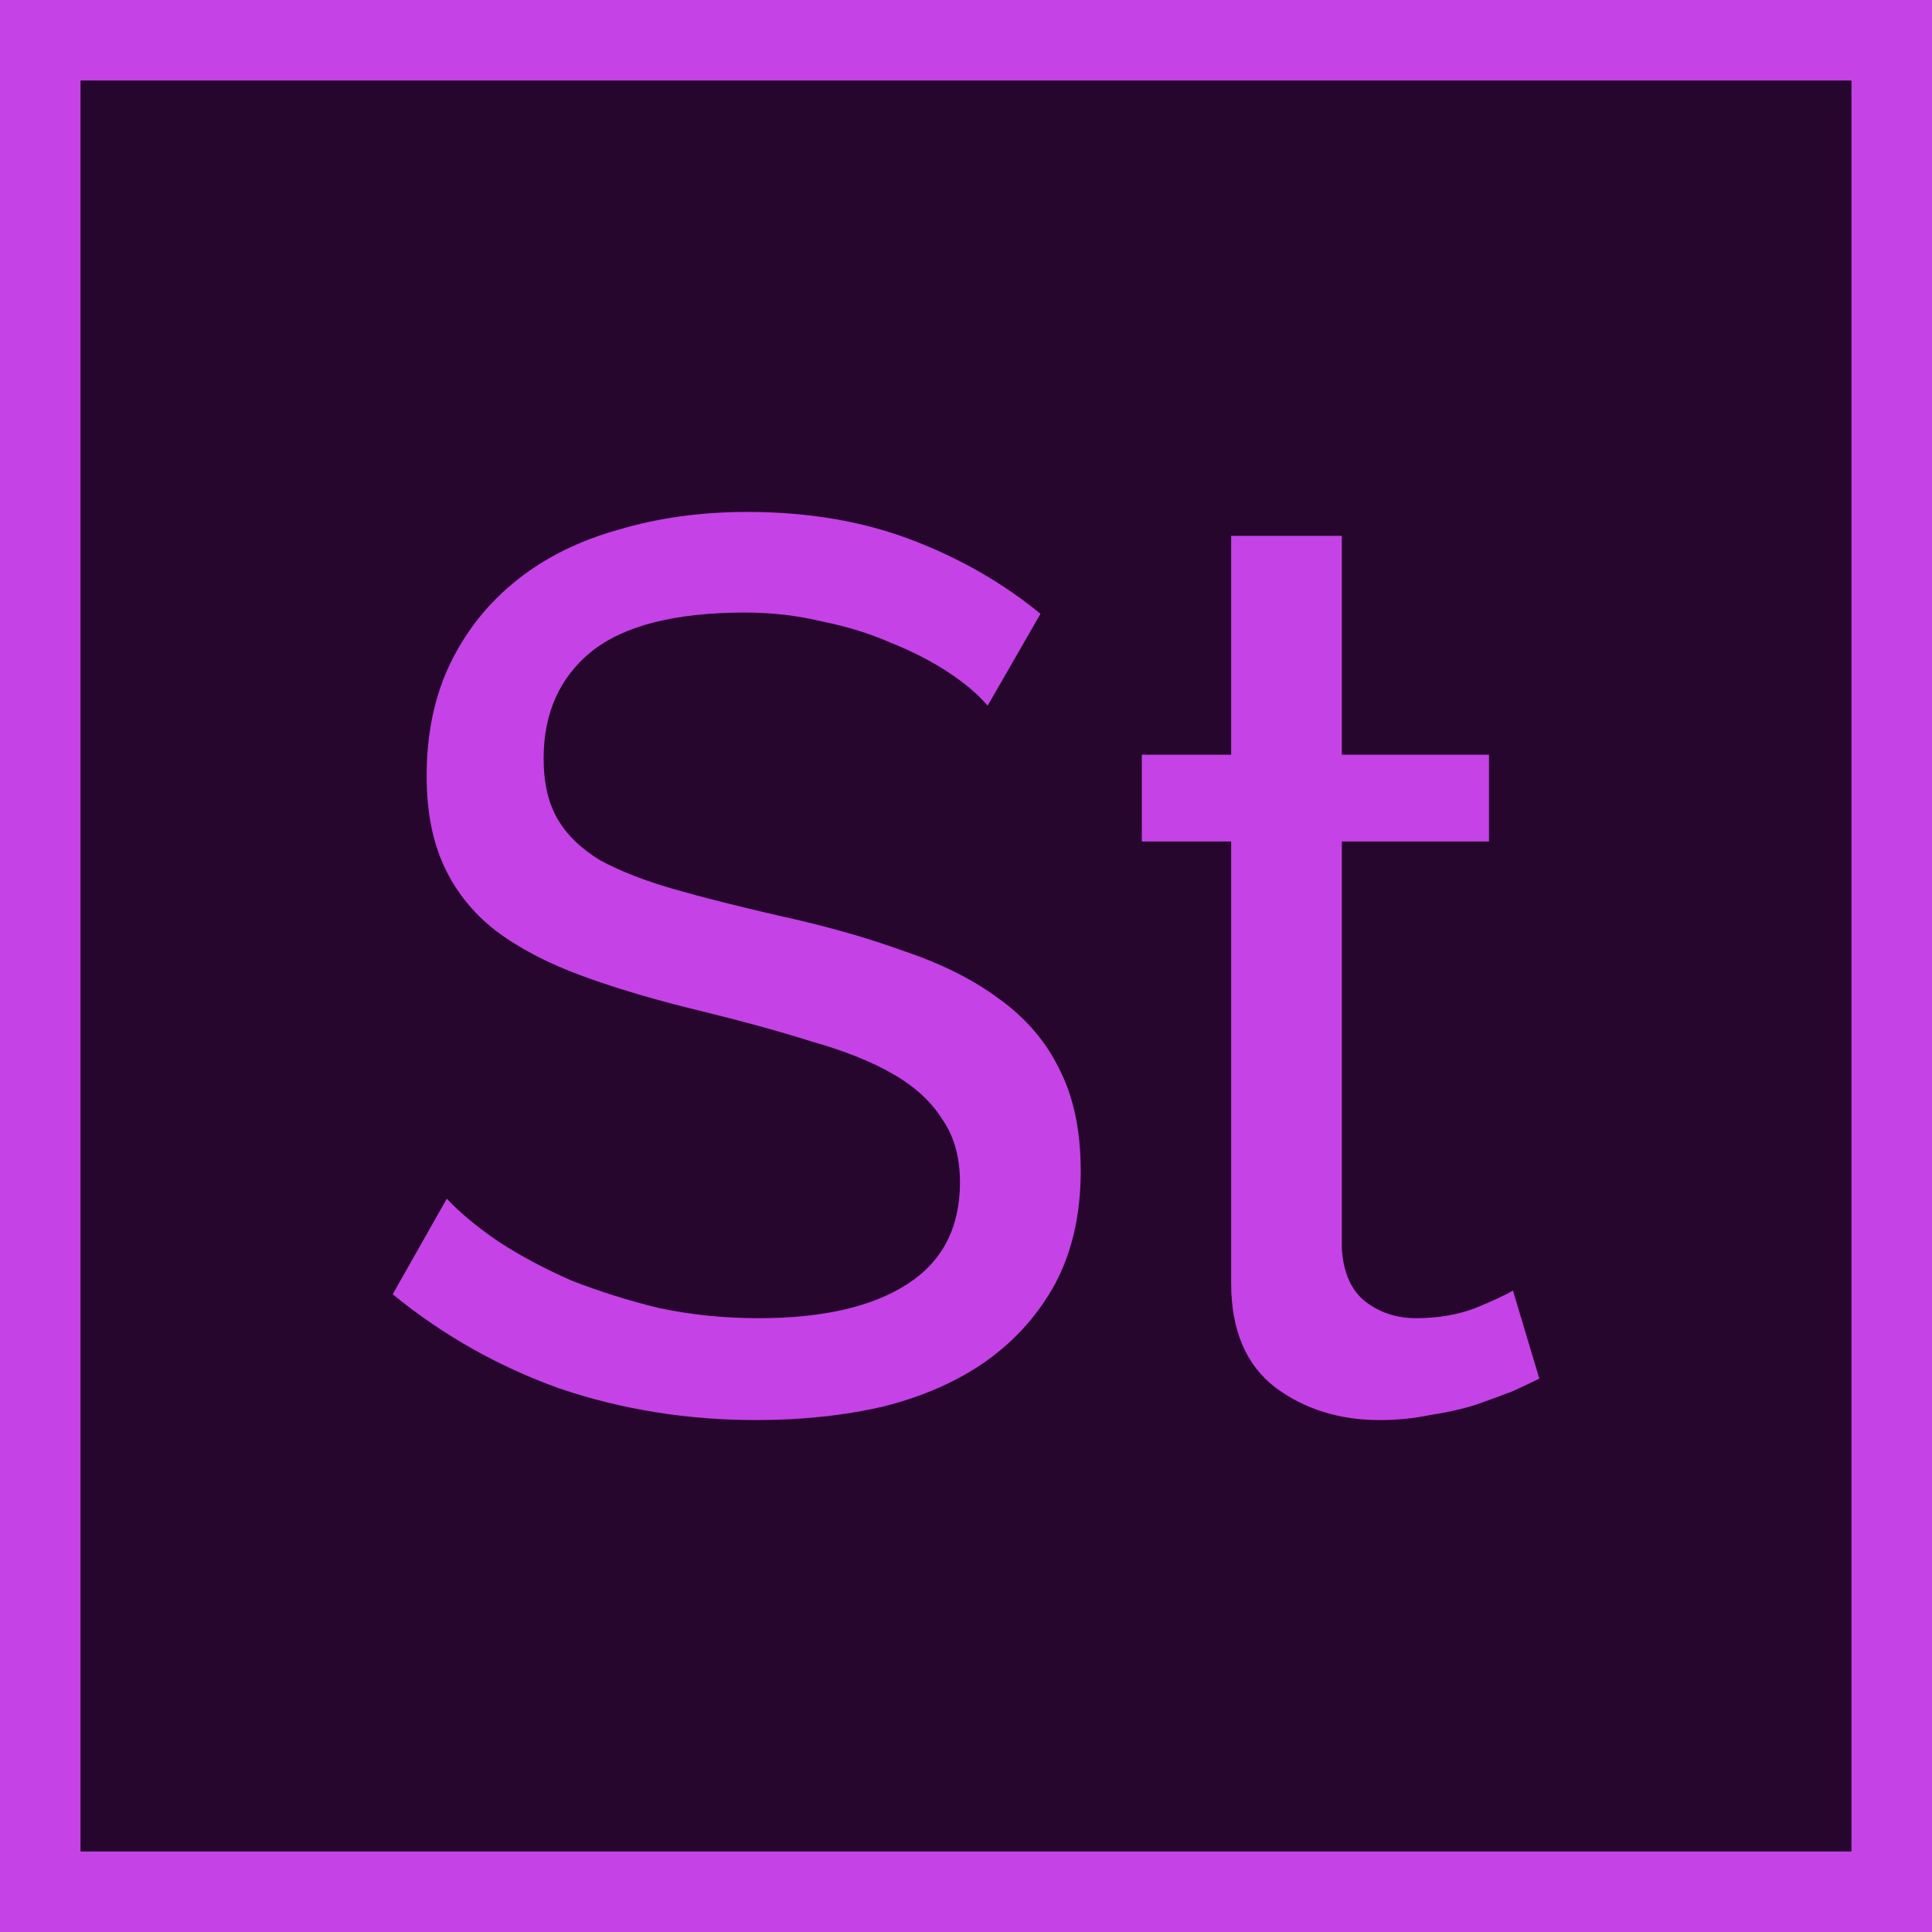 <?xml version="1.0" encoding="UTF-8" standalone="no"?>
<svg
   xmlns:dc="http://purl.org/dc/elements/1.1/"
   xmlns:cc="http://creativecommons.org/ns#"
   xmlns:rdf="http://www.w3.org/1999/02/22-rdf-syntax-ns#"
   xmlns:svg="http://www.w3.org/2000/svg"
   xmlns="http://www.w3.org/2000/svg"
   version="1.1"
   id="svg4145"
   viewBox="0 0 240 240"
   height="240"
   width="240">
  <title
     id="title4695">Studio OC</title>
  <defs
     id="defs4147" />
  <g
     transform="translate(0,-812.362)"
     id="layer1">
    <rect
       style="fill:#27062e;fill-opacity:1;stroke:none;stroke-width:10;stroke-linejoin:miter;stroke-miterlimit:4;stroke-dasharray:none;stroke-opacity:1"
       id="rect4697"
       width="240"
       height="240"
       x="-4.7683673e-007"
       y="812.362" />
    <rect
       y="817.362"
       x="5"
       height="230"
       width="230"
       id="rect4693"
       style="fill:none;fill-opacity:1;stroke:#c542e6;stroke-width:10;stroke-linejoin:miter;stroke-miterlimit:4;stroke-dasharray:none;stroke-opacity:1" />
    <flowRoot
       style="fill:black;stroke:none;stroke-opacity:1;stroke-width:1px;stroke-linejoin:miter;stroke-linecap:butt;fill-opacity:1;font-family:sans-serif;font-style:normal;font-weight:normal;font-size:5px;line-height:125%;letter-spacing:0px;word-spacing:0px"
       id="flowRoot4707"
       xml:space="preserve"><flowRegion
         id="flowRegion4709"><rect
           y="114.5"
           x="117"
           height="14"
           width="1.5"
           id="rect4711" /></flowRegion><flowPara
         id="flowPara4713" /></flowRoot>    <g
       id="flowRoot4699"
       style="font-style:normal;font-variant:normal;font-weight:normal;font-stretch:normal;font-size:156.25px;line-height:125%;font-family:Raleway;-inkscape-font-specification:Raleway;text-align:center;letter-spacing:0px;word-spacing:0px;text-anchor:middle;fill:#c542e6;fill-opacity:1;stroke:none;stroke-width:1px;stroke-linecap:butt;stroke-linejoin:miter;stroke-opacity:1"
       transform="translate(-0.19,808.292)">
      <path
         id="path4145"
         style="font-style:normal;font-variant:normal;font-weight:500;font-stretch:normal;font-size:156.25px;font-family:Raleway;-inkscape-font-specification:'Raleway Medium';text-align:center;text-anchor:middle;fill:#c542e6;fill-opacity:1"
         d="m 122.877,91.727 q -1.875,-2.188 -5,-4.219 -3.125,-2.031 -7.031,-3.594 -3.906,-1.719 -8.594,-2.656 -4.531,-1.094 -9.531,-1.094 -12.969,0 -19.063,4.844 -5.938,4.844 -5.938,13.281 0,4.531 1.719,7.5 1.719,2.969 5.313,5.156 3.75,2.031 9.219,3.594 5.469,1.562 12.969,3.281 8.594,1.875 15.469,4.375 7.031,2.344 11.875,5.938 5,3.594 7.5,8.75 2.656,5.156 2.656,12.656 0,7.969 -3.125,13.906 -3.125,5.781 -8.594,9.688 -5.312,3.75 -12.656,5.625 -7.344,1.719 -15.938,1.719 -12.813,0 -24.375,-3.906 -11.406,-4.062 -20.781,-11.719 l 6.719,-11.875 q 2.5,2.656 6.406,5.313 4.062,2.656 9.063,4.844 5.156,2.031 10.938,3.438 5.938,1.25 12.344,1.25 11.875,0 18.438,-4.219 6.562,-4.219 6.562,-12.656 0,-4.688 -2.188,-7.812 -2.031,-3.281 -6.094,-5.625 -4.062,-2.344 -10.156,-4.062 -5.938,-1.875 -13.594,-3.75 -8.438,-2.031 -14.844,-4.375 -6.406,-2.344 -10.781,-5.625 -4.219,-3.281 -6.406,-7.969 -2.188,-4.688 -2.188,-11.25 0,-7.969 2.969,-14.063 2.969,-6.094 8.281,-10.313 5.312,-4.219 12.656,-6.25 7.344,-2.188 15.938,-2.188 11.25,0 20.313,3.438 9.062,3.438 16.094,9.219 l -6.562,11.406 z" />
      <path
         id="path4147"
         style="font-style:normal;font-variant:normal;font-weight:500;font-stretch:normal;font-size:156.25px;font-family:Raleway;-inkscape-font-specification:'Raleway Medium';text-align:center;text-anchor:middle;fill:#c542e6;fill-opacity:1"
         d="m 191.41,175.321 q -1.25,0.625 -3.281,1.562 -2.031,0.781 -4.688,1.719 -2.5,0.781 -5.625,1.25 -2.969,0.625 -6.25,0.625 -7.5,0 -12.969,-4.062 -5.469,-4.219 -5.469,-12.969 l 0,-54.844 -11.094,0 0,-10.781 11.094,0 0,-27.188 13.75,0 0,27.188 18.281,0 0,10.781 -18.281,0 0,50.625 q 0.312,4.531 2.969,6.562 2.656,2.031 6.25,2.031 4.062,0 7.344,-1.25 3.438,-1.406 4.688,-2.188 l 3.281,10.938 z" />
    </g>
  </g>
</svg>
